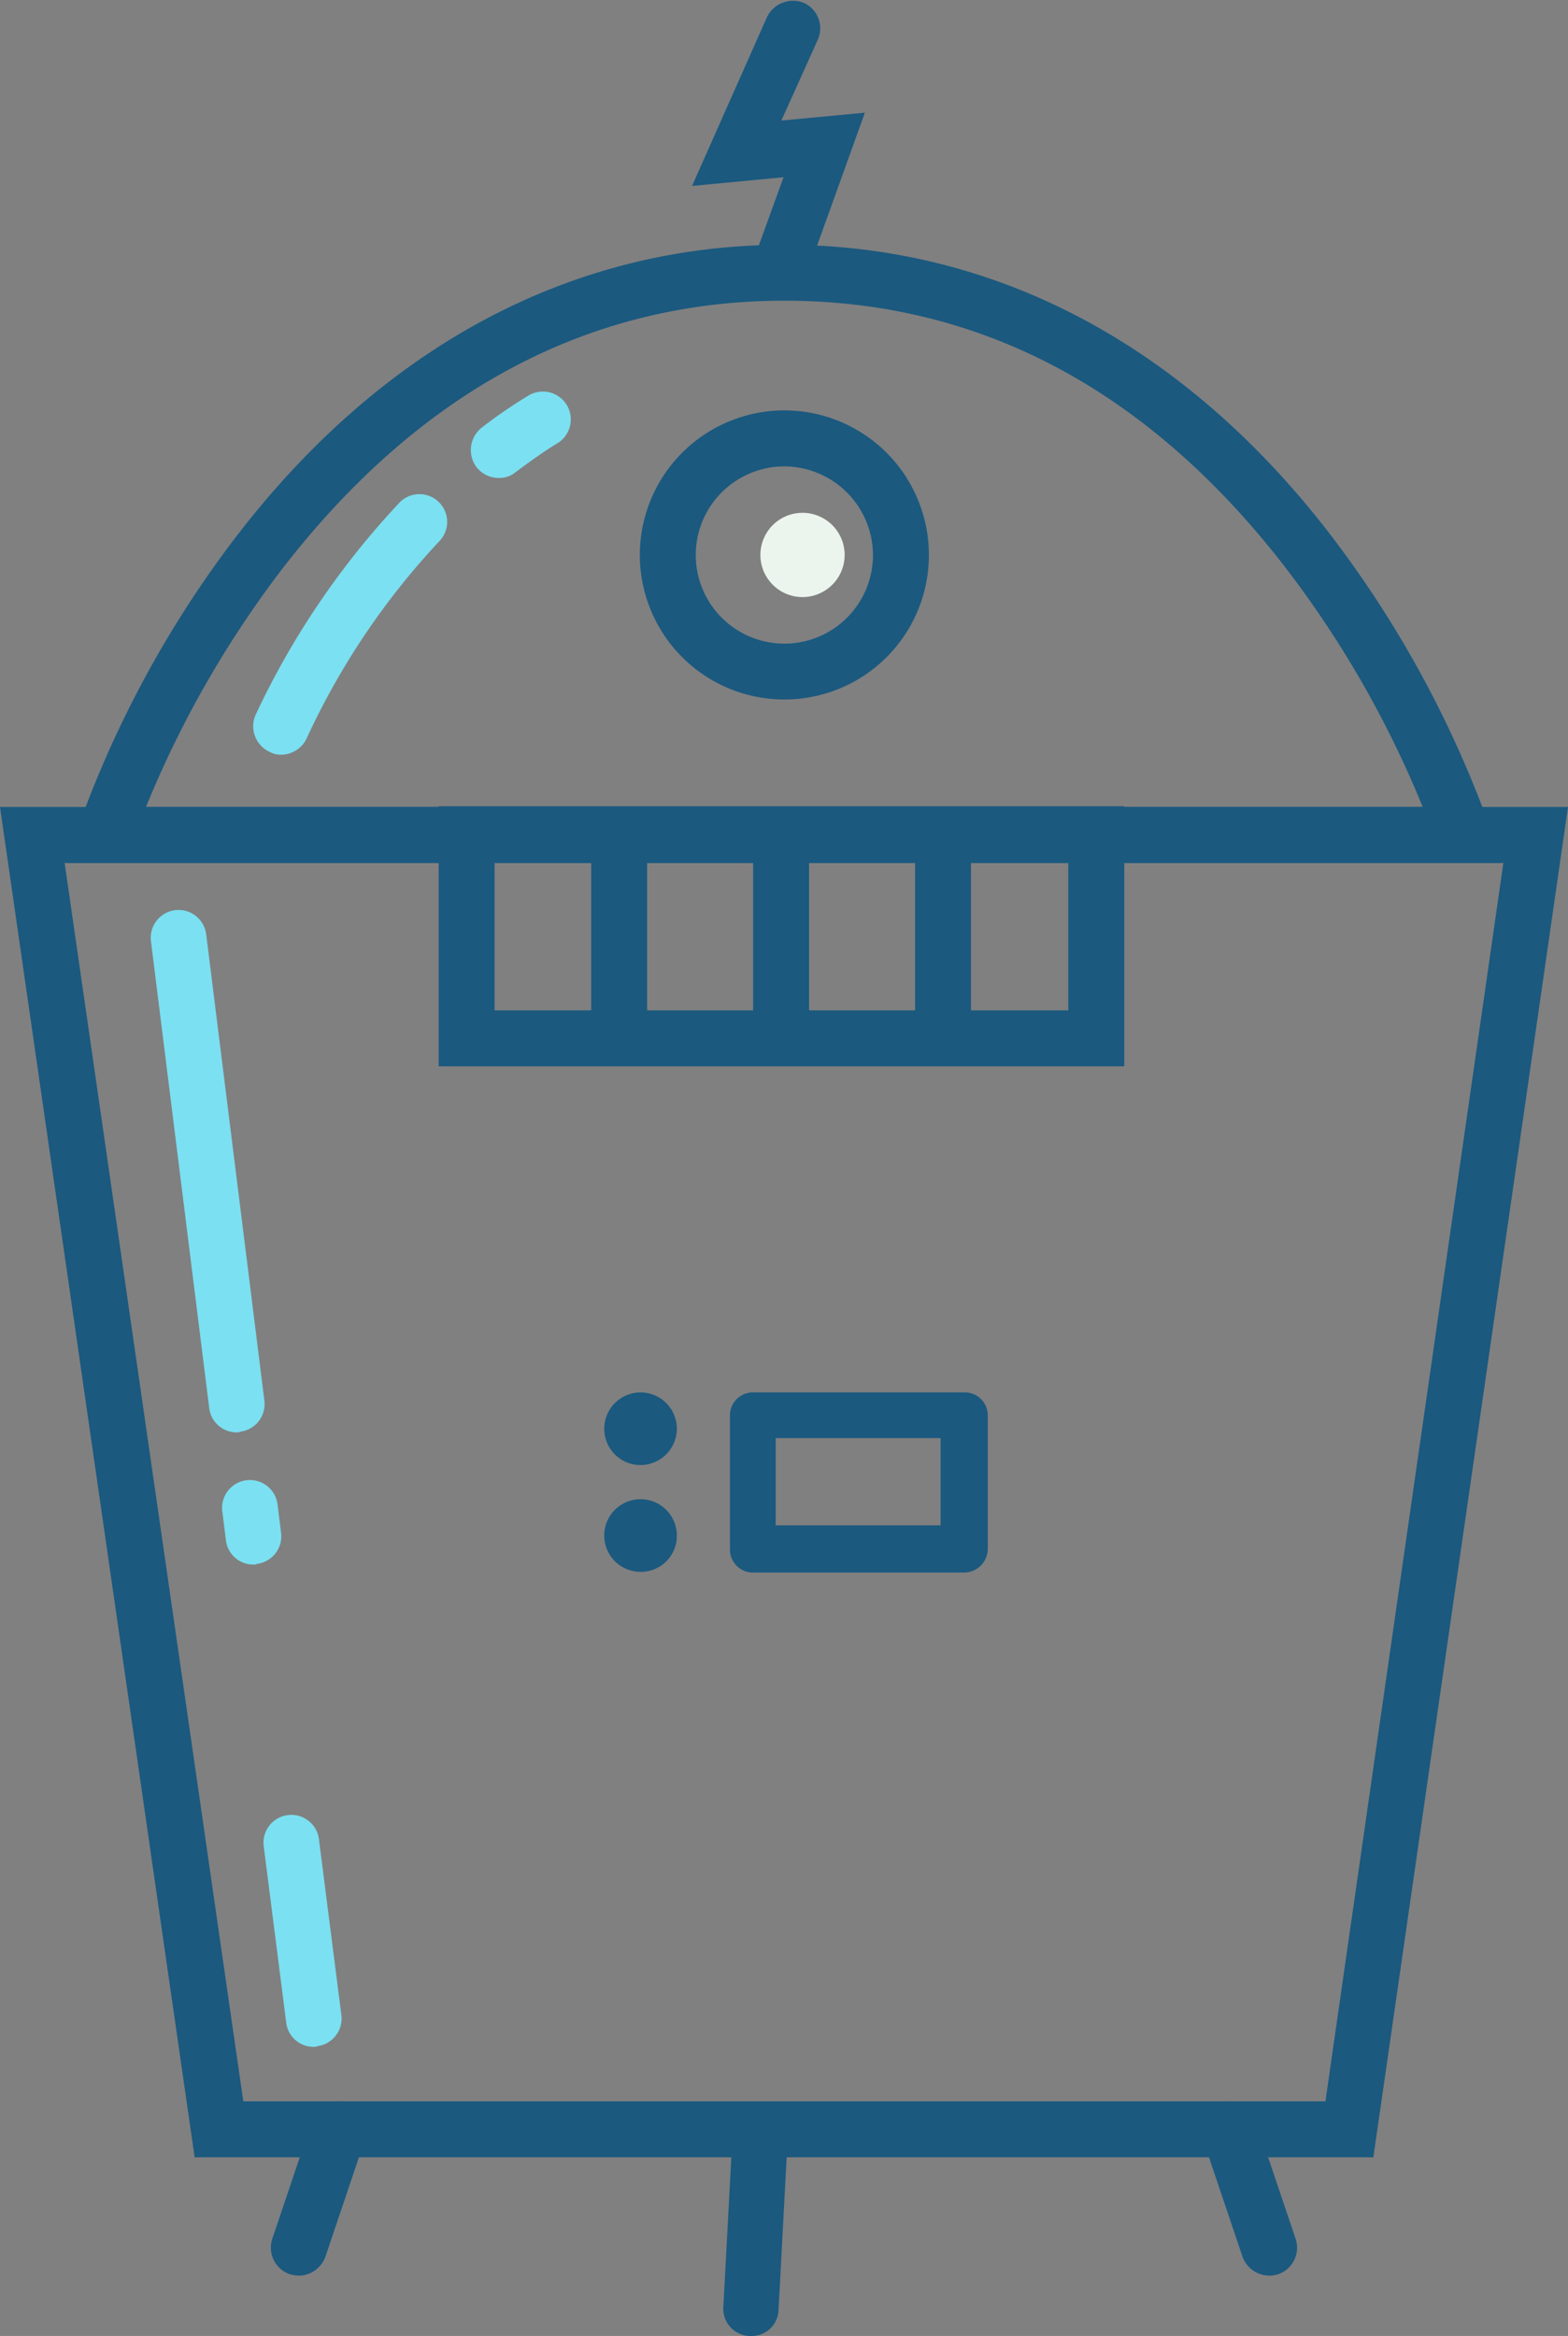 <svg xmlns="http://www.w3.org/2000/svg" xmlns:xlink="http://www.w3.org/1999/xlink" viewBox="2901 708.281 98.9 147.319"><rect x="2901" y="708.281" width="98.9" height="147.319" fill="#808080" stroke="none"/><defs><style>.a{clip-path:url(#a);}.b{fill:#1b597f;}.c{fill:#7be0f1;}.d{fill:#ebf5ee;}</style><clipPath id="a"><rect width="98.9" height="147.319"/></clipPath></defs><g transform="translate(2901 708.281)"><g class="a"><path class="b" d="M99.671,72.683H9.2l.733-2.29a67.653,67.653,0,0,1,9.94-18.277C29.127,40.067,41.083,33.7,54.459,33.7S79.79,40.067,89,52.115a68.471,68.471,0,0,1,9.94,18.277ZM14.193,69.156H94.724a65.3,65.3,0,0,0-8.566-14.979C77.5,42.907,66.873,37.227,54.459,37.227c-12.368,0-23.042,5.726-31.7,16.949a65.3,65.3,0,0,0-8.566,14.979" transform="translate(-4.986 -18.263)"/></g><g class="a"><path class="c" d="M66.6,59.362a1.777,1.777,0,0,1-1.42-.687A1.8,1.8,0,0,1,65.5,56.2a30.335,30.335,0,0,1,2.932-2.016,1.76,1.76,0,1,1,1.878,2.978c-.916.55-1.787,1.191-2.657,1.832a1.56,1.56,0,0,1-1.054.366" transform="translate(-35.129 -29.22)"/></g><g class="a"><path class="c" d="M36.613,84.458a1.45,1.45,0,0,1-.733-.183,1.777,1.777,0,0,1-.87-2.336,51.278,51.278,0,0,1,9.07-13.376A1.749,1.749,0,0,1,46.6,70.99a46.814,46.814,0,0,0-8.383,12.46,1.787,1.787,0,0,1-1.6,1.008" transform="translate(-18.885 -36.863)"/></g><g class="a"><path class="b" d="M97.216,74.732a9.116,9.116,0,1,1,9.116-9.116,9.11,9.11,0,0,1-9.116,9.116m0-14.7a5.589,5.589,0,1,0,5.589,5.589,5.611,5.611,0,0,0-5.589-5.589" transform="translate(-47.743 -30.618)"/></g><g class="a"><path class="d" d="M110.014,73.257a2.657,2.657,0,1,0-2.657,2.657,2.659,2.659,0,0,0,2.657-2.657" transform="translate(-56.739 -38.259)"/></g><g class="a"><path class="b" d="M86.623,196.257H12.277L0,111.1H98.9ZM15.346,192.73H83.6l11.223-78.1H4.077Z" transform="translate(0 -60.207)"/></g><g class="a"><path class="b" d="M39.035,300.288a2.3,2.3,0,0,1-.55-.092,1.774,1.774,0,0,1-1.1-2.245l2.519-7.467a1.767,1.767,0,0,1,3.344,1.145L40.729,299.1a1.819,1.819,0,0,1-1.695,1.191" transform="translate(-20.207 -156.771)"/></g><g class="a"><path class="b" d="M169.7,300.288A1.819,1.819,0,0,1,168,299.1l-2.519-7.467a1.767,1.767,0,1,1,3.344-1.145l2.519,7.467a1.774,1.774,0,0,1-1.1,2.245,2.3,2.3,0,0,1-.55.092" transform="translate(-89.627 -156.771)"/></g><g class="a"><path class="b" d="M101.332,304.142h-.092a1.713,1.713,0,0,1-1.649-1.832l.6-11.269a1.743,1.743,0,1,1,3.481.183l-.6,11.269a1.693,1.693,0,0,1-1.741,1.649" transform="translate(-53.966 -156.822)"/></g><g class="a"><path class="b" d="M101.026,18.244a2.681,2.681,0,0,1-.6-.092,1.75,1.75,0,0,1-1.054-2.245l1.695-4.672-5.772.55,4.718-10.628a1.822,1.822,0,0,1,2.336-.916,1.762,1.762,0,0,1,.87,2.336l-2.29,5.085,5.268-.5-3.573,9.94a1.637,1.637,0,0,1-1.6,1.145" transform="translate(-51.645 -0.058)"/></g><g class="a"><path class="b" d="M103.643,127.4H60.4V111h43.243Zm-39.716-3.527h36.188v-9.345H63.927v9.345Z" transform="translate(-32.732 -60.153)"/></g><g class="a"><rect class="b" width="3.527" height="12.872" transform="translate(37.288 52.634)"/></g><g class="a"><rect class="b" width="3.527" height="12.872" transform="translate(47.503 52.634)"/></g><g class="a"><rect class="b" width="3.527" height="12.872" transform="translate(57.718 52.634)"/></g><g class="a"><path class="b" d="M85.49,196.281a2.29,2.29,0,1,1,2.29-2.29,2.3,2.3,0,0,1-2.29,2.29" transform="translate(-45.088 -103.886)"/></g><g class="a"><path class="b" d="M85.49,210.981a2.29,2.29,0,1,1,2.29-2.29,2.268,2.268,0,0,1-2.29,2.29" transform="translate(-45.088 -111.852)"/></g><g class="a"><path class="b" d="M115.3,203.06h-13.33a1.447,1.447,0,0,1-1.466-1.466v-8.429a1.447,1.447,0,0,1,1.466-1.466H115.3a1.447,1.447,0,0,1,1.466,1.466v8.429a1.507,1.507,0,0,1-1.466,1.466m-11.91-2.978h10.4v-5.5h-10.4Z" transform="translate(-54.463 -103.886)"/></g><g class="a"><path class="c" d="M39.44,264.438A1.738,1.738,0,0,1,37.7,262.88l-1.42-11.131a1.756,1.756,0,0,1,3.481-.458l1.42,11.131a1.753,1.753,0,0,1-1.512,1.97.413.413,0,0,1-.229.046" transform="translate(-19.651 -135.35)"/></g><g class="a"><path class="c" d="M32.549,209.039a1.738,1.738,0,0,1-1.741-1.557l-.229-1.832a1.756,1.756,0,0,1,3.481-.458l.229,1.832a1.753,1.753,0,0,1-1.512,1.97.413.413,0,0,1-.229.046" transform="translate(-16.562 -110.368)"/></g><g class="a"><path class="c" d="M26.185,158.27a1.738,1.738,0,0,1-1.741-1.557l-3.665-29.363a1.756,1.756,0,1,1,3.481-.458l3.665,29.363a1.753,1.753,0,0,1-1.512,1.97.413.413,0,0,1-.229.046" transform="translate(-11.251 -67.936)"/></g></g></svg>